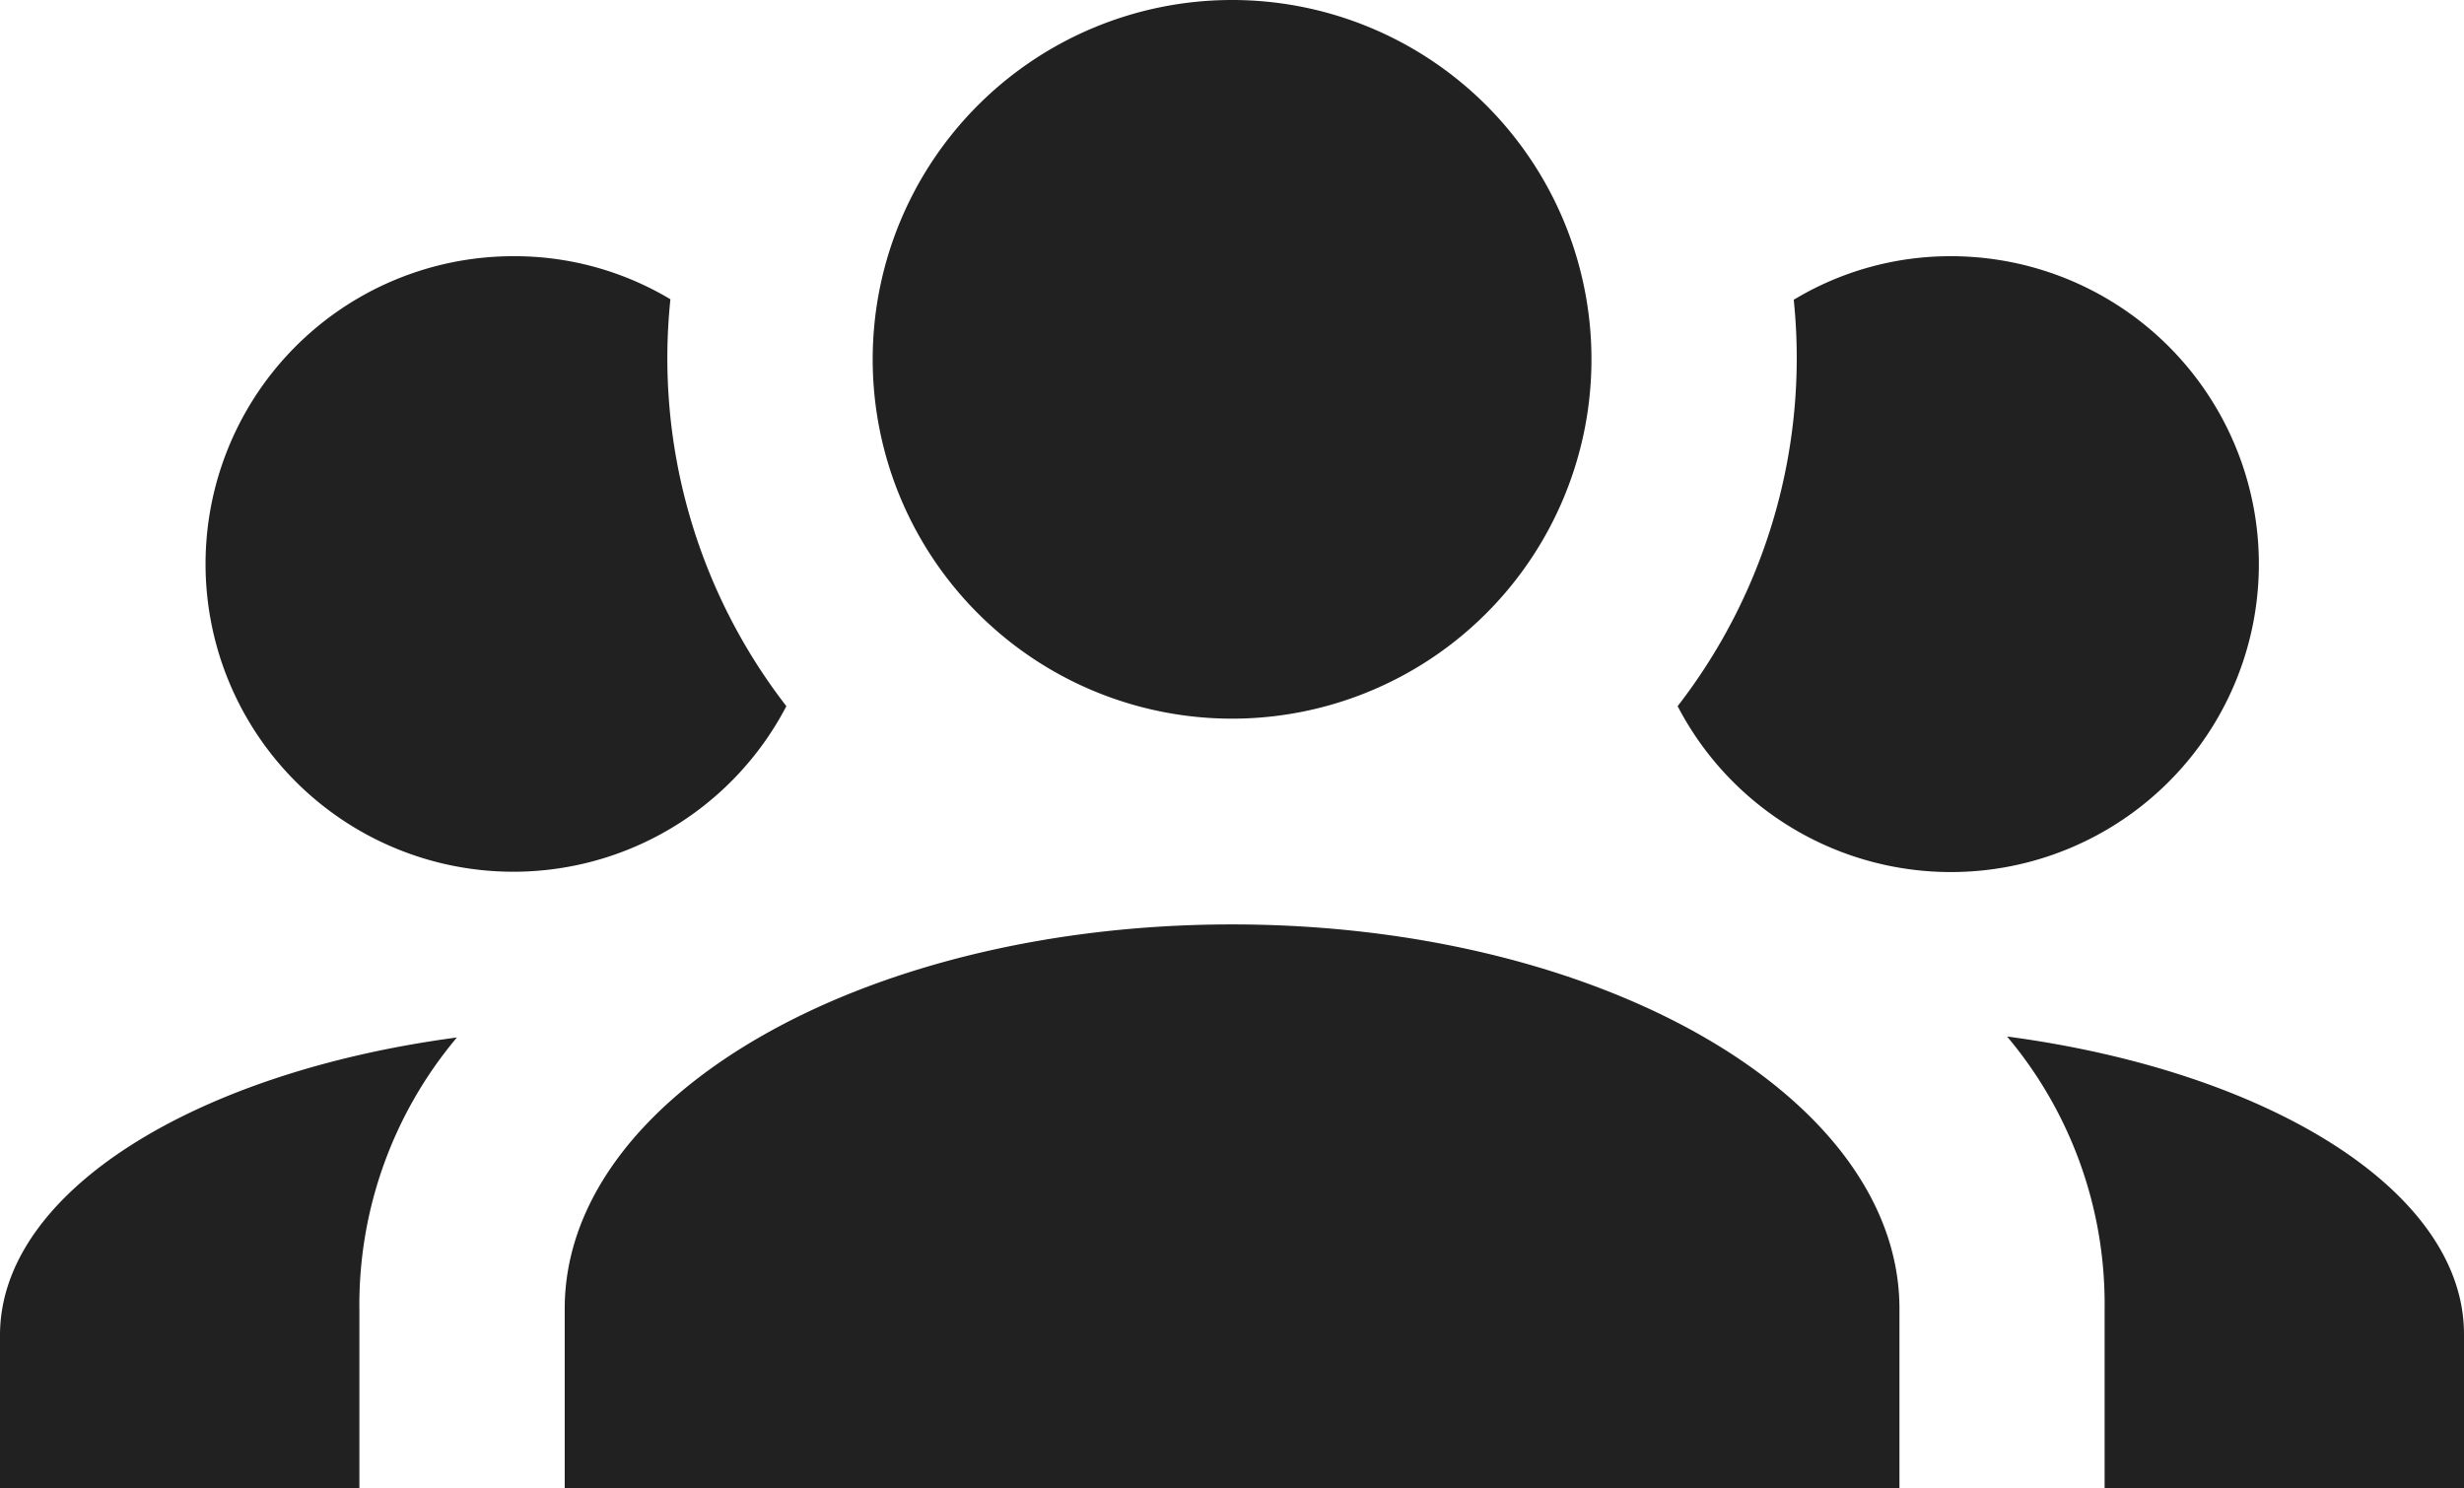 <svg xmlns="http://www.w3.org/2000/svg" width="15.385" height="9.295" viewBox="0 0 15.385 9.295">
  <path id="account-group_1_" data-name="account-group (1)" d="M7.692,5.5A2.244,2.244,0,1,1,5.449,7.744,2.244,2.244,0,0,1,7.692,5.5M3.205,7.1a1.892,1.892,0,0,1,.981.269A3.549,3.549,0,0,0,4.91,9.91,1.922,1.922,0,1,1,3.205,7.1m8.974,0A1.923,1.923,0,1,1,10.475,9.91,3.549,3.549,0,0,0,11.2,7.372,1.892,1.892,0,0,1,12.18,7.1M3.526,13.673c0-1.327,1.865-2.4,4.167-2.4s4.167,1.077,4.167,2.4V14.8H3.526V13.673M0,14.8v-.962c0-.891,1.212-1.641,2.853-1.859a2.593,2.593,0,0,0-.609,1.7V14.8H0m15.385,0H13.141V13.673a2.593,2.593,0,0,0-.609-1.7c1.641.218,2.853.968,2.853,1.859Z" transform="translate(0 -5.5)" fill="#212121"/>
</svg>
